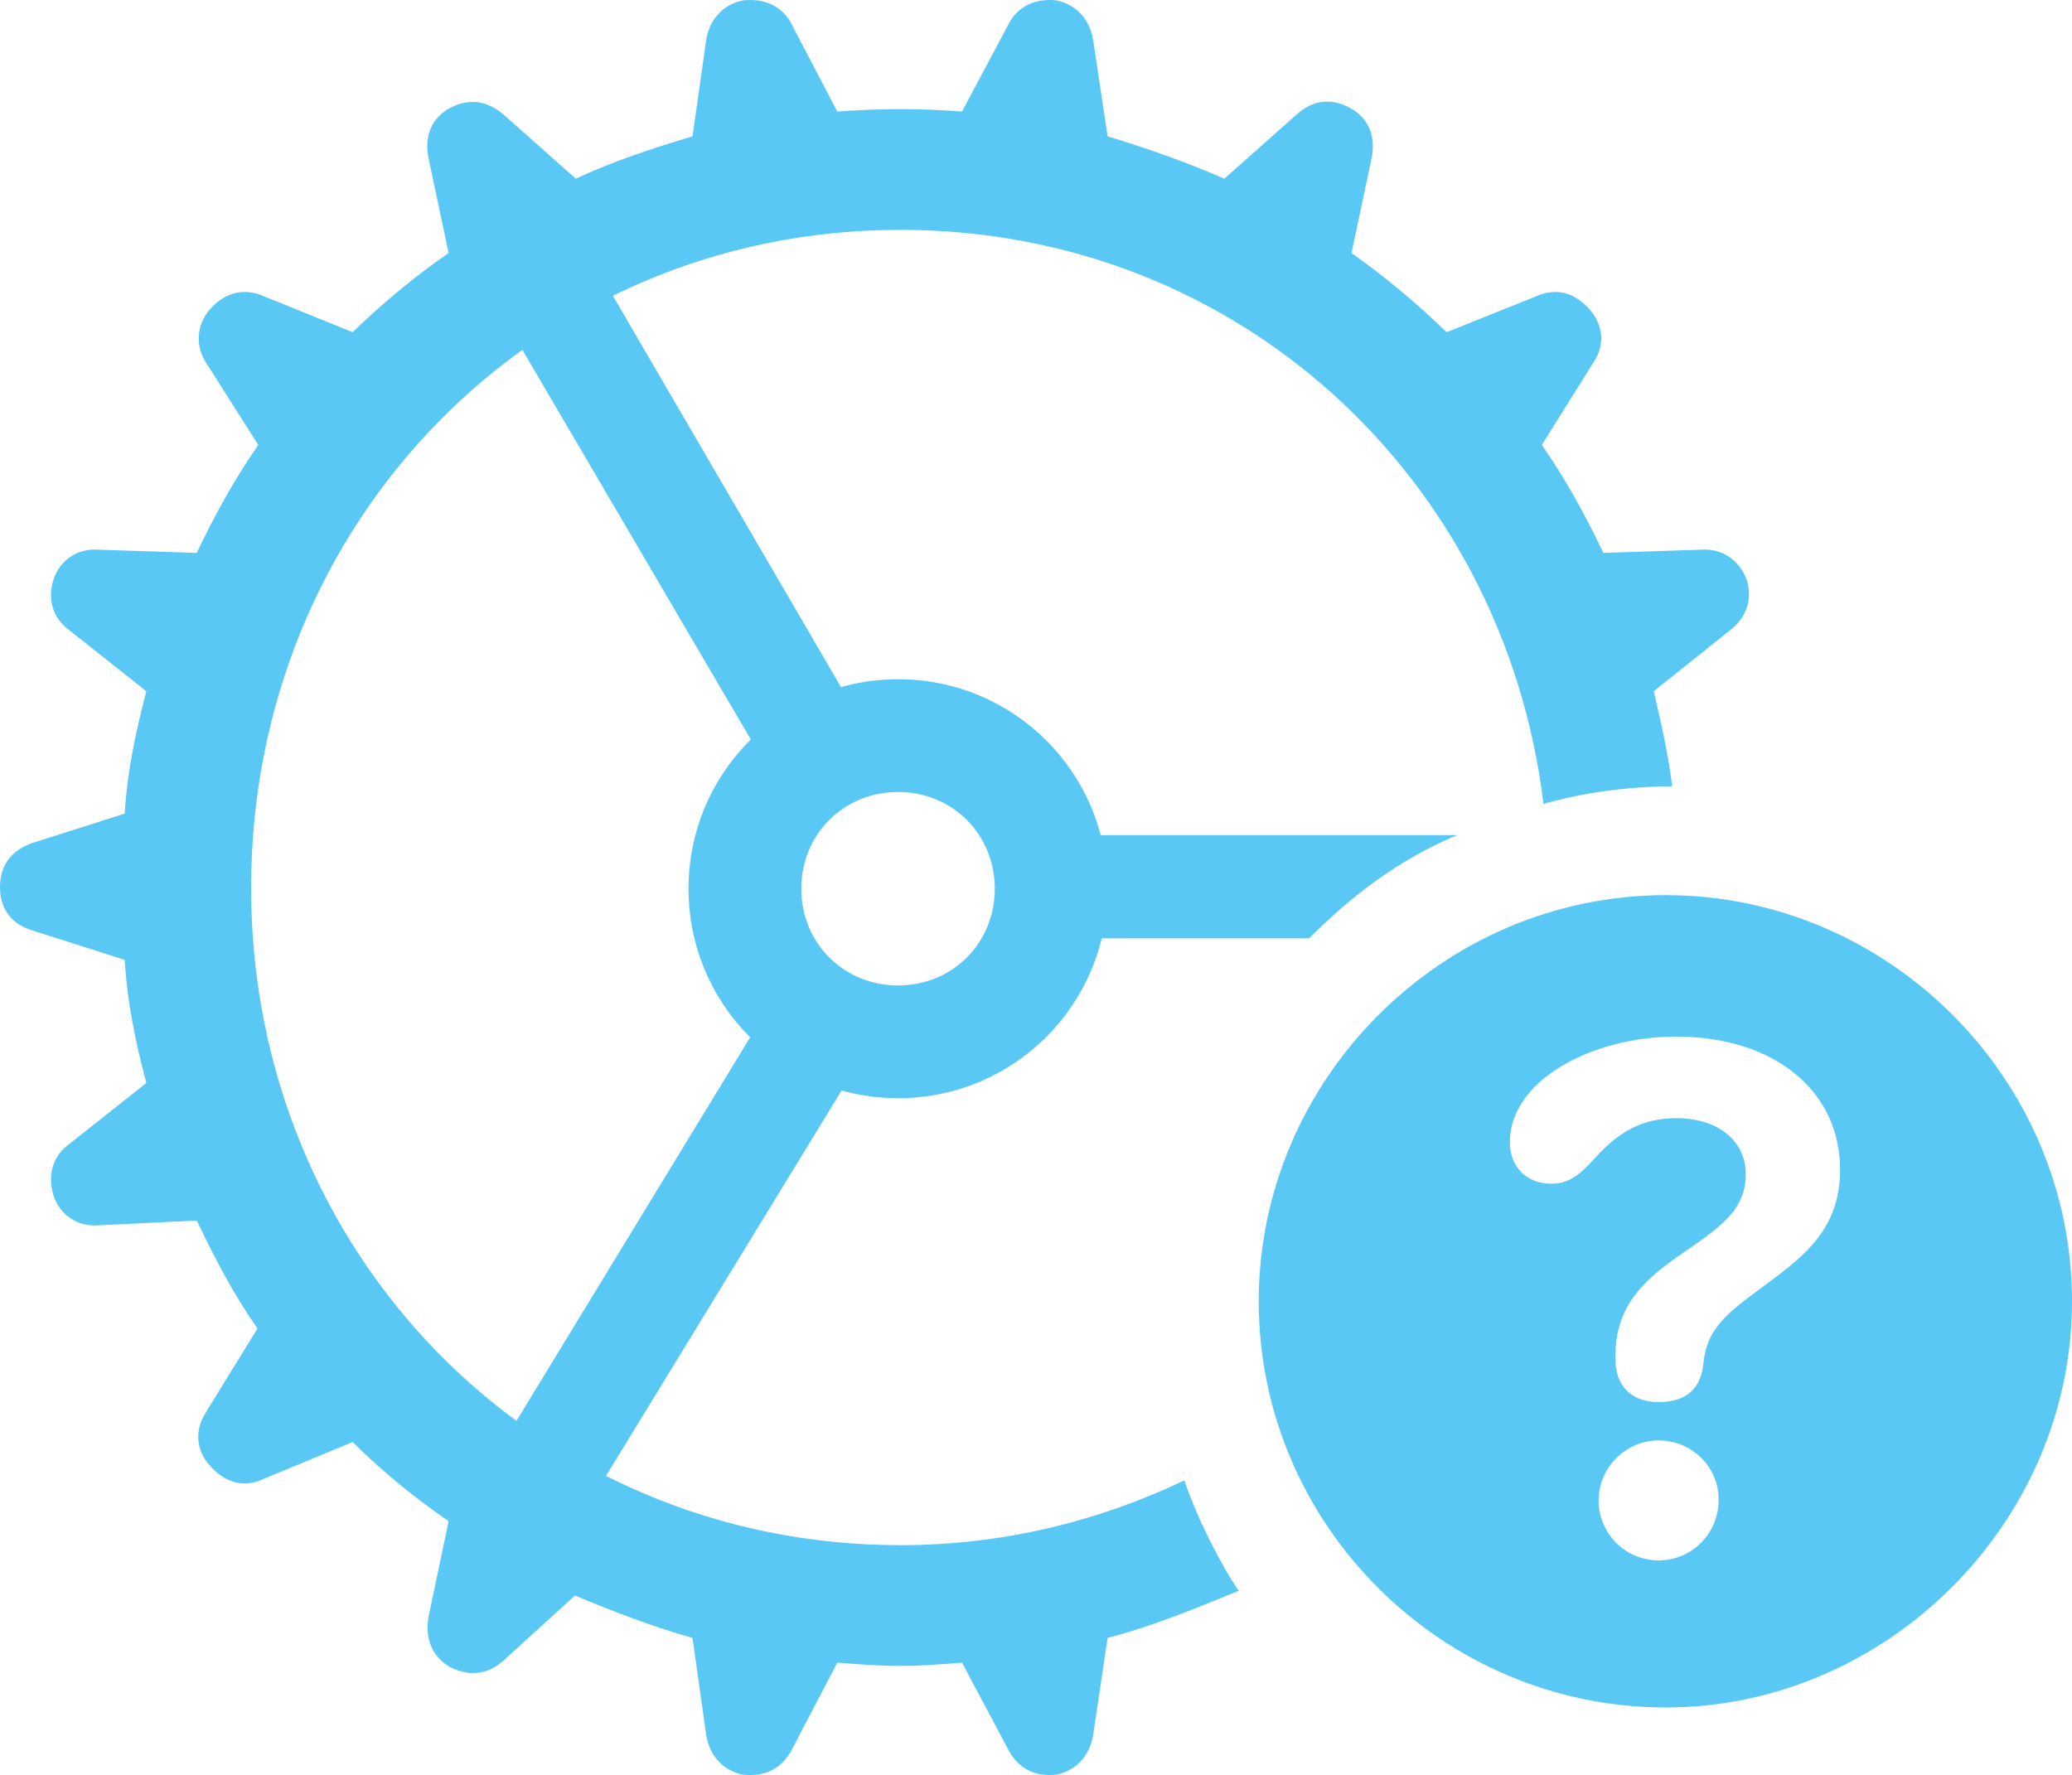 <?xml version="1.0" encoding="UTF-8"?>
<!--Generator: Apple Native CoreSVG 175.5-->
<!DOCTYPE svg
PUBLIC "-//W3C//DTD SVG 1.1//EN"
       "http://www.w3.org/Graphics/SVG/1.1/DTD/svg11.dtd">
<svg version="1.1" xmlns="http://www.w3.org/2000/svg" xmlns:xlink="http://www.w3.org/1999/xlink" width="31.628" height="27.099">
 <g>
  <rect height="27.099" opacity="0" width="31.628" x="0" y="0"/>
  <path d="M13.745 25.433C14.062 25.433 14.355 25.409 14.685 25.384L15.393 26.715C15.54 26.996 15.796 27.13 16.125 27.093C16.431 27.032 16.638 26.8 16.687 26.483L16.907 25.006C17.566 24.835 18.225 24.567 18.909 24.286C18.652 23.919 18.274 23.187 18.079 22.601C16.773 23.224 15.308 23.59 13.745 23.59C8.154 23.59 3.833 19.122 3.833 13.556C3.833 7.977 8.154 3.509 13.745 3.509C18.896 3.509 22.961 7.306 23.56 12.274C24.145 12.103 24.866 12.005 25.525 12.005C25.464 11.505 25.354 11.029 25.244 10.553L26.404 9.625C26.66 9.43 26.758 9.149 26.66 8.844C26.55 8.551 26.282 8.368 25.964 8.392L24.475 8.441C24.194 7.855 23.901 7.318 23.535 6.793L24.329 5.524C24.5 5.267 24.475 4.962 24.268 4.73C24.036 4.462 23.755 4.388 23.45 4.523L22.082 5.072C21.631 4.632 21.13 4.217 20.63 3.863L20.935 2.423C21.008 2.081 20.886 1.8 20.618 1.654C20.312 1.483 20.032 1.532 19.788 1.752L18.689 2.728C18.103 2.472 17.505 2.264 16.907 2.081L16.687 0.616C16.638 0.299 16.431 0.067 16.125 0.006C15.796-0.031 15.527 0.104 15.393 0.372L14.685 1.703C14.355 1.678 14.062 1.666 13.745 1.666C13.415 1.666 13.123 1.678 12.781 1.703L12.085 0.372C11.951 0.104 11.682-0.031 11.34 0.006C11.035 0.067 10.828 0.299 10.779 0.616L10.571 2.081C9.961 2.264 9.363 2.46 8.789 2.728L7.69 1.752C7.434 1.532 7.153 1.495 6.86 1.654C6.592 1.8 6.47 2.081 6.543 2.423L6.848 3.863C6.335 4.217 5.835 4.632 5.383 5.072L4.028 4.523C3.723 4.388 3.43 4.462 3.198 4.73C3.003 4.962 2.979 5.267 3.137 5.524L3.943 6.793C3.577 7.318 3.284 7.855 3.003 8.441L1.501 8.392C1.184 8.368 0.916 8.551 0.818 8.844C0.72 9.149 0.806 9.442 1.062 9.625L2.234 10.553C2.075 11.163 1.941 11.774 1.904 12.421L0.488 12.872C0.171 12.982 0 13.214 0 13.543C0 13.873 0.171 14.105 0.488 14.203L1.904 14.654C1.941 15.313 2.075 15.936 2.234 16.534L1.062 17.462C0.806 17.645 0.72 17.938 0.818 18.255C0.916 18.548 1.184 18.732 1.501 18.707L3.003 18.634C3.284 19.22 3.577 19.781 3.931 20.282L3.149 21.551C2.966 21.832 2.991 22.137 3.198 22.369C3.43 22.638 3.723 22.723 4.028 22.577L5.383 22.015C5.835 22.467 6.335 22.87 6.848 23.224L6.543 24.676C6.482 25.006 6.592 25.287 6.86 25.445C7.166 25.604 7.446 25.567 7.69 25.348L8.777 24.359C9.363 24.603 9.961 24.835 10.571 25.006L10.779 26.483C10.828 26.8 11.035 27.032 11.34 27.093C11.682 27.13 11.938 26.996 12.085 26.715L12.781 25.384C13.11 25.409 13.415 25.433 13.745 25.433ZM11.609 11.542L12.952 10.687L8.826 3.607L7.422 4.4ZM12.976 16.437L11.621 15.558L7.3 22.65L8.679 23.468ZM13.709 16.766C15.479 16.766 16.907 15.338 16.907 13.568C16.907 11.798 15.479 10.37 13.709 10.37C11.938 10.37 10.51 11.798 10.51 13.568C10.51 15.338 11.938 16.766 13.709 16.766ZM13.709 15.045C12.878 15.045 12.231 14.398 12.231 13.568C12.231 12.738 12.878 12.091 13.709 12.091C14.539 12.091 15.185 12.738 15.185 13.568C15.185 14.398 14.539 15.045 13.709 15.045ZM16.565 14.325L19.983 14.325C20.618 13.69 21.338 13.129 22.241 12.75L16.565 12.75ZM25.427 26.068C28.784 26.068 31.628 23.26 31.628 19.867C31.628 16.461 28.821 13.666 25.427 13.666C22.021 13.666 19.214 16.473 19.214 19.867C19.214 23.285 22.021 26.068 25.427 26.068ZM25.317 23.822C24.805 23.822 24.402 23.407 24.402 22.906C24.402 22.406 24.817 21.991 25.317 21.991C25.83 21.991 26.245 22.406 26.233 22.906C26.233 23.407 25.83 23.822 25.317 23.822ZM25.317 21.405C24.902 21.405 24.658 21.161 24.658 20.746C24.658 20.733 24.658 20.709 24.658 20.709C24.658 19.952 25.073 19.562 25.61 19.183C26.27 18.732 26.648 18.475 26.648 17.926C26.648 17.413 26.221 17.071 25.586 17.071C25.037 17.071 24.695 17.316 24.414 17.608C24.194 17.84 24.023 18.072 23.682 18.072C23.303 18.072 23.047 17.816 23.047 17.438C23.047 16.498 24.292 15.826 25.586 15.826C27.1 15.826 28.088 16.669 28.088 17.853C28.088 18.805 27.502 19.208 26.807 19.72C26.294 20.099 26.05 20.331 26.001 20.819C25.964 21.185 25.757 21.405 25.317 21.405Z" fill="#5ac8f5"/>
 </g>
</svg>
